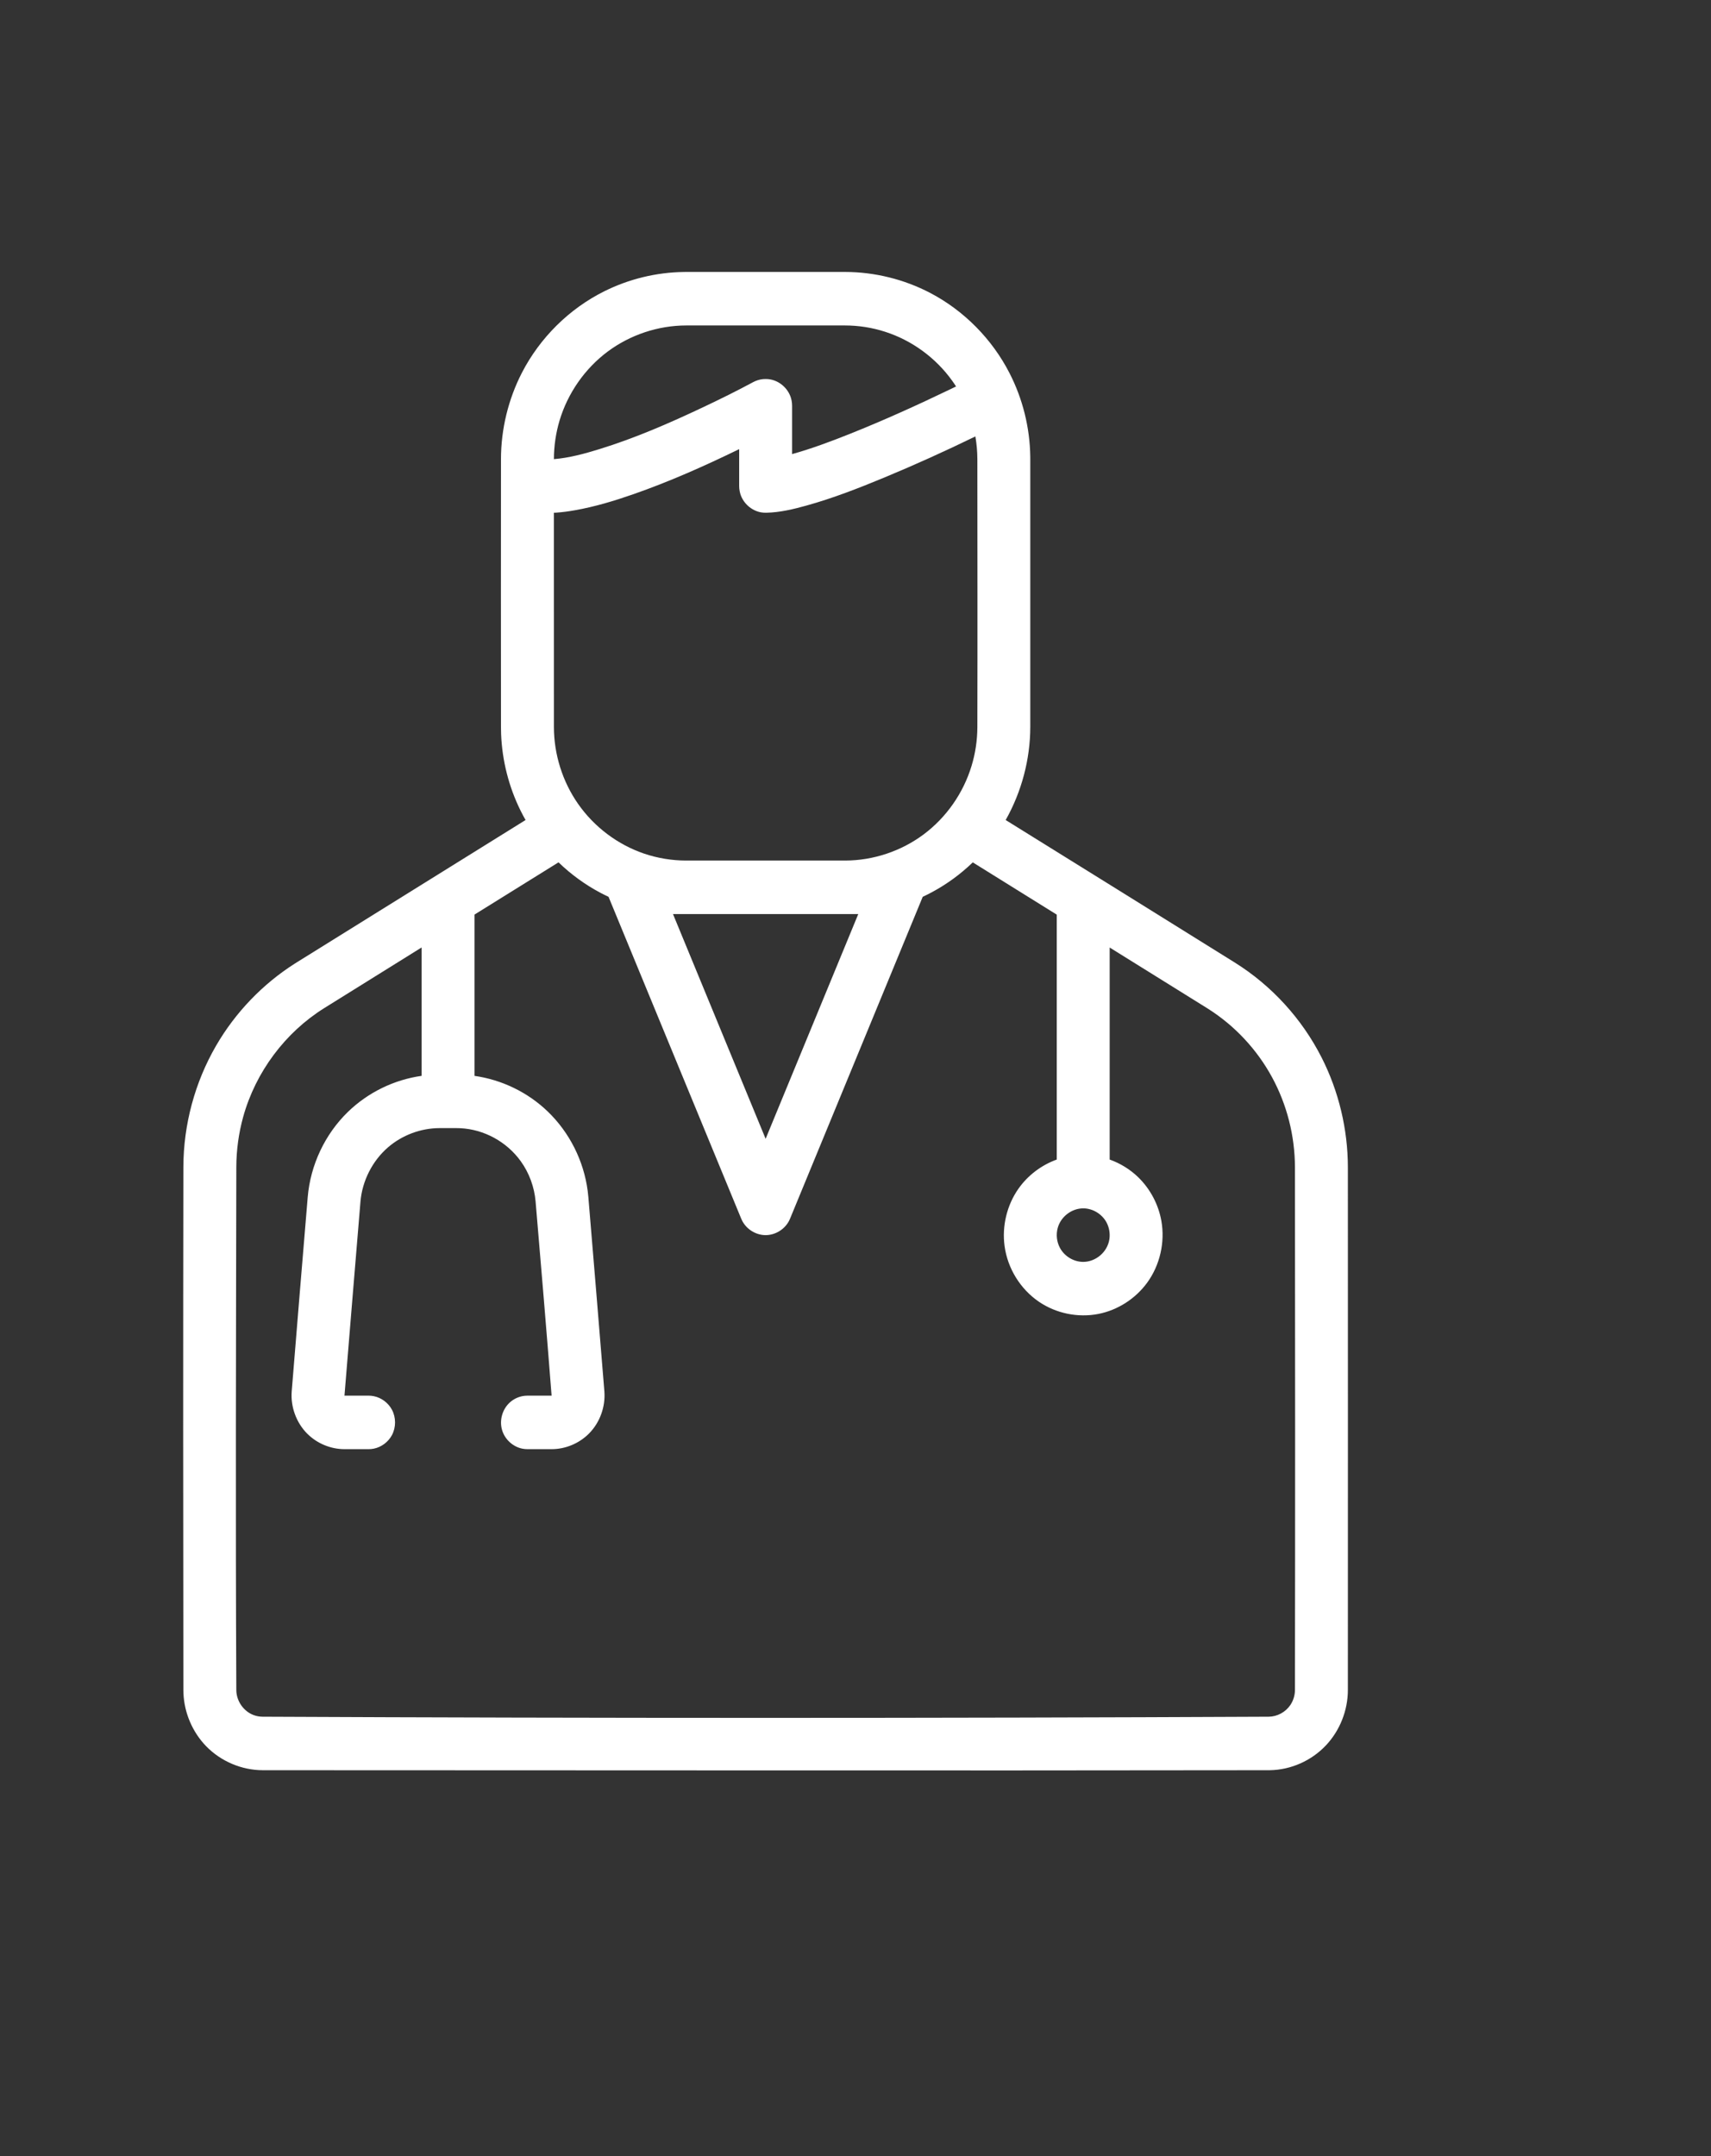 <svg width="104" height="131" viewBox="0 0 104 131" fill="none" xmlns="http://www.w3.org/2000/svg">
<rect x="0" y="0" width="104" height="131" fill="#333333" stroke="none"/>
<path d="M31.945 49.825C31.839 49.638 31.739 49.449 31.643 49.256C30.927 47.812 30.521 46.211 30.459 44.602C30.454 44.46 30.451 44.319 30.451 44.177C30.446 38.748 30.446 33.316 30.451 27.885C30.455 26.074 30.893 24.264 31.721 22.652C32.815 20.526 34.594 18.762 36.729 17.699C38.225 16.953 39.892 16.548 41.554 16.526C41.6 16.526 41.647 16.524 41.694 16.524C44.922 16.522 48.153 16.522 51.381 16.524C53.168 16.529 54.964 16.969 56.559 17.808C58.604 18.883 60.304 20.608 61.361 22.669C62.163 24.231 62.599 25.979 62.623 27.745C62.624 27.793 62.624 27.838 62.624 27.885C62.627 33.316 62.627 38.748 62.624 44.177C62.619 46.136 62.098 48.106 61.128 49.825C65.774 52.712 70.423 55.594 75.062 58.489C77.294 59.884 79.132 61.895 80.331 64.255C81.377 66.312 81.925 68.625 81.928 70.92C81.935 81.508 81.928 92.096 81.928 102.683C81.927 103.927 81.441 105.151 80.596 106.047C79.718 106.978 78.475 107.537 77.18 107.558C77.159 107.558 77.138 107.558 77.117 107.558C56.735 107.589 36.353 107.558 15.971 107.558C14.697 107.557 13.436 107.025 12.54 106.11C11.705 105.255 11.2 104.084 11.151 102.885C11.148 102.823 11.146 102.76 11.146 102.698C11.13 92.1 11.129 81.503 11.146 70.904C11.153 68.331 11.843 65.762 13.135 63.535C14.307 61.513 15.972 59.786 17.911 58.553C17.953 58.527 17.995 58.501 18.036 58.474L31.945 49.825V49.825ZM33.948 52.396C32.246 53.455 30.544 54.513 28.842 55.57V65.37C30.494 65.605 32.075 66.36 33.301 67.542C34.615 68.81 35.483 70.532 35.721 72.356C35.738 72.481 35.751 72.608 35.762 72.734C36.089 76.668 36.419 80.604 36.736 84.541C36.808 85.483 36.459 86.443 35.795 87.108C35.199 87.705 34.368 88.051 33.53 88.051H32.059C31.919 88.044 31.884 88.048 31.746 88.02C31.179 87.906 30.69 87.464 30.52 86.898C30.336 86.287 30.542 85.582 31.039 85.169C31.282 84.967 31.586 84.839 31.902 84.808C31.955 84.803 32.006 84.803 32.059 84.8C32.548 84.8 33.039 84.801 33.528 84.8C33.222 80.866 32.889 76.933 32.555 73.001C32.479 72.123 32.165 71.265 31.651 70.553C30.803 69.376 29.421 68.615 27.968 68.549C27.896 68.545 27.825 68.544 27.754 68.544C27.405 68.544 27.055 68.544 26.704 68.544C25.575 68.549 24.45 68.968 23.591 69.707C22.632 70.533 22.016 71.756 21.91 73.009C21.584 76.938 21.257 80.869 20.938 84.8H22.407L22.565 84.808C22.616 84.816 22.669 84.821 22.721 84.832C23.186 84.925 23.602 85.237 23.826 85.66C24.074 86.128 24.074 86.723 23.826 87.193C23.602 87.614 23.186 87.927 22.721 88.02C22.582 88.048 22.547 88.044 22.407 88.051C21.915 88.051 21.421 88.053 20.929 88.051C20.092 88.048 19.265 87.703 18.672 87.108C18.011 86.445 17.658 85.483 17.731 84.541C18.049 80.604 18.376 76.668 18.704 72.734C18.87 70.785 19.748 68.918 21.148 67.558C22.364 66.38 23.945 65.606 25.625 65.369V57.569C23.649 58.796 21.675 60.025 19.703 61.256C17.338 62.734 15.541 65.128 14.782 67.859C14.507 68.851 14.367 69.882 14.364 70.91C14.346 81.505 14.312 92.099 14.364 102.693C14.369 103.346 14.798 103.982 15.424 104.211C15.596 104.275 15.778 104.305 15.961 104.307C36.345 104.401 56.73 104.401 77.114 104.307C77.632 104.304 78.137 104.032 78.431 103.598C78.611 103.332 78.709 103.01 78.711 102.688C78.727 92.096 78.724 81.503 78.711 70.912C78.705 69.002 78.222 67.118 77.323 65.461C76.406 63.771 75.061 62.329 73.449 61.305C73.417 61.284 73.385 61.263 73.351 61.243L67.45 57.572V70.454C68.097 70.686 68.695 71.053 69.192 71.536C69.916 72.243 70.415 73.183 70.592 74.184C70.822 75.482 70.505 76.867 69.733 77.93C69.023 78.905 67.946 79.601 66.768 79.834C65.525 80.079 64.191 79.806 63.142 79.089C62.024 78.325 61.246 77.075 61.061 75.711C60.897 74.5 61.2 73.227 61.907 72.222C62.478 71.411 63.303 70.79 64.233 70.454V55.573L59.129 52.398C58.385 53.115 57.544 53.729 56.635 54.215C56.453 54.313 56.27 54.404 56.083 54.492C56.077 54.506 56.072 54.523 56.066 54.539L48.022 74.046C48 74.093 47.979 74.144 47.955 74.189C47.681 74.705 47.121 75.046 46.537 75.046C45.96 75.046 45.397 74.71 45.12 74.189C45.096 74.144 45.075 74.093 45.053 74.046L37.009 54.539C37.003 54.523 36.998 54.506 36.992 54.492C36.831 54.417 36.671 54.337 36.515 54.256C35.577 53.762 34.712 53.133 33.948 52.396V52.396ZM65.837 73.42C65.143 73.424 64.482 73.915 64.291 74.61C64.181 75.012 64.23 75.454 64.426 75.82C64.699 76.329 65.253 76.67 65.837 76.672C66.59 76.675 67.314 76.088 67.433 75.29C67.484 74.939 67.42 74.568 67.248 74.256C66.971 73.757 66.422 73.425 65.851 73.42C65.846 73.42 65.842 73.42 65.837 73.42V73.42ZM41.711 55.539H40.907L46.537 69.194L52.168 55.539H51.363C48.146 55.542 44.929 55.542 41.711 55.539ZM59.286 26.518C57.46 27.406 55.61 28.245 53.739 29.02C52.19 29.662 50.619 30.275 49.013 30.72C48.215 30.943 47.406 31.135 46.574 31.154L46.415 31.15C46.362 31.143 46.307 31.14 46.256 31.13C45.677 31.026 45.175 30.582 44.999 30.008C44.969 29.904 44.948 29.799 44.937 29.691C44.932 29.638 44.932 29.582 44.929 29.529V27.29C42.823 28.316 40.693 29.262 38.499 30.028C37.337 30.433 36.157 30.79 34.945 31.003C34.564 31.072 34.179 31.122 33.793 31.15L33.779 31.151C33.74 31.151 33.703 31.154 33.666 31.154C33.663 35.493 33.665 39.834 33.668 44.172C33.671 45.842 34.192 47.49 35.138 48.844C36.116 50.247 37.551 51.325 39.162 51.87C39.977 52.144 40.838 52.286 41.699 52.287H41.713H51.362H51.376C53.078 52.284 54.78 51.717 56.149 50.693C57.52 49.667 58.551 48.194 59.051 46.547C59.285 45.783 59.404 44.982 59.407 44.185C59.421 38.754 59.41 33.323 59.407 27.892C59.405 27.43 59.365 26.972 59.286 26.518V26.518ZM51.363 19.775H41.711C40 19.777 38.301 20.343 36.925 21.37C35.547 22.402 34.513 23.886 34.015 25.54C33.787 26.302 33.67 27.1 33.668 27.892V27.898C34.614 27.819 35.537 27.567 36.446 27.285C38.597 26.621 40.672 25.72 42.73 24.746C43.756 24.262 44.782 23.755 45.775 23.221L45.78 23.218C45.907 23.158 45.936 23.139 46.071 23.096C46.172 23.065 46.275 23.046 46.38 23.035C46.484 23.025 46.59 23.03 46.695 23.035C46.748 23.043 46.8 23.047 46.851 23.059C47.417 23.173 47.906 23.615 48.077 24.181C48.108 24.283 48.128 24.387 48.138 24.493C48.143 24.546 48.143 24.6 48.146 24.652V27.591C49.338 27.259 50.503 26.822 51.658 26.362C53.715 25.541 55.736 24.626 57.735 23.664C57.861 23.604 57.986 23.542 58.112 23.482C58.038 23.364 57.961 23.251 57.88 23.139C56.88 21.741 55.427 20.679 53.796 20.157C53.012 19.905 52.187 19.775 51.363 19.775V19.775Z" fill="white"/>
</svg>
